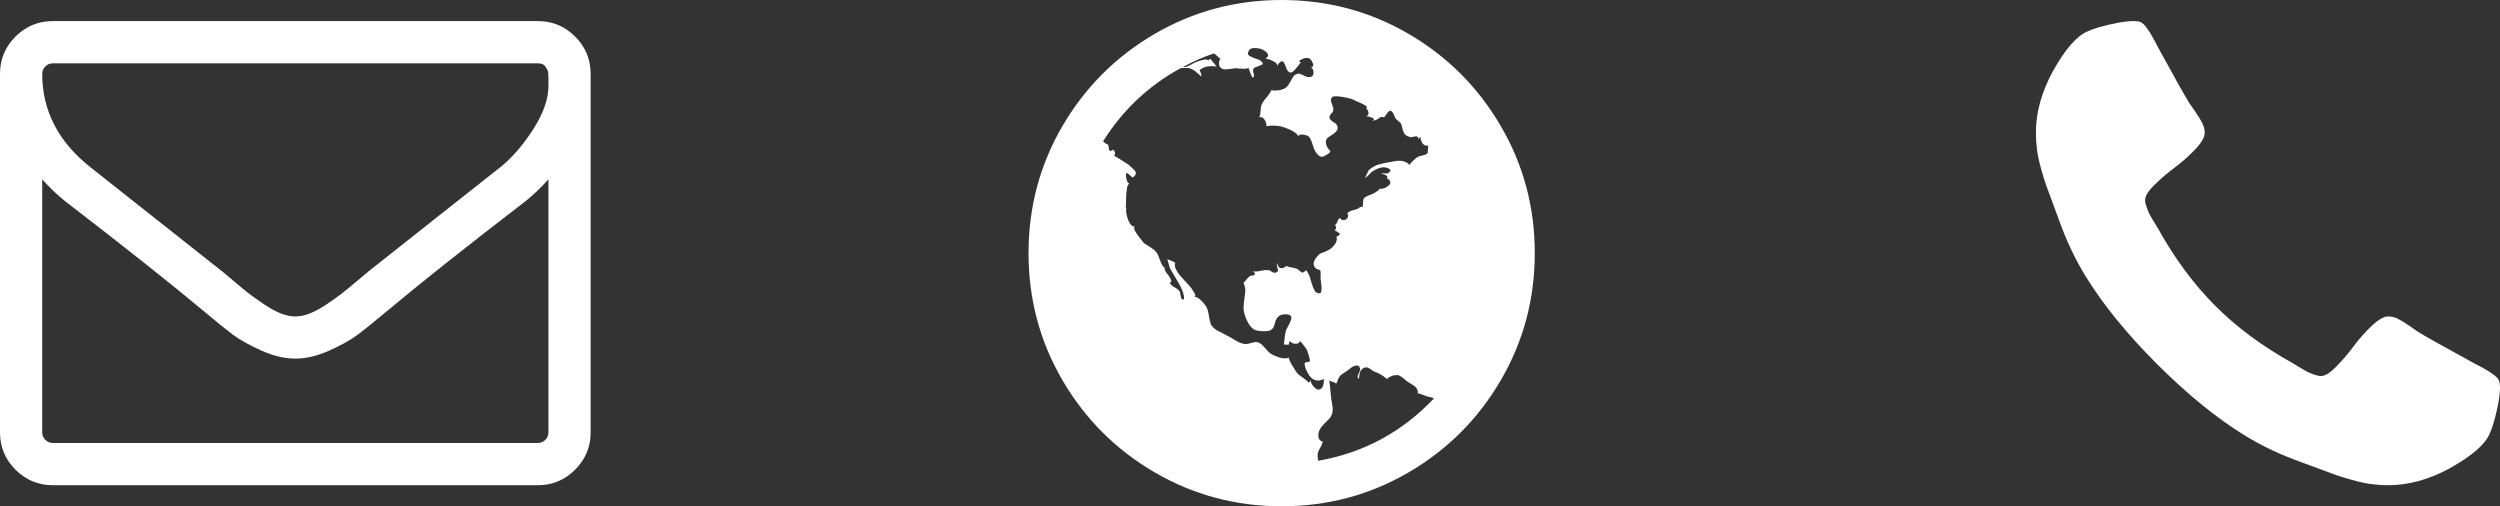 <?xml version="1.0" encoding="utf-8"?>
<!-- Generator: Adobe Illustrator 16.0.0, SVG Export Plug-In . SVG Version: 6.00 Build 0)  -->
<!DOCTYPE svg PUBLIC "-//W3C//DTD SVG 1.1//EN" "http://www.w3.org/Graphics/SVG/1.1/DTD/svg11.dtd">
<svg version="1.1" id="Layer_1" xmlns="http://www.w3.org/2000/svg" xmlns:xlink="http://www.w3.org/1999/xlink" x="0px" y="0px"
	 width="76.189px" height="15.429px" viewBox="0 0 76.189 15.429" enable-background="new 0 0 76.189 15.429" xml:space="preserve">
<rect x="0" y="0" width="76.189" height="15.429" fill="#333333" stroke="none"/>
<g>
	<path fill="#FFFFFF" d="M18,2.25v10.929c0,0.441-0.158,0.82-0.473,1.135s-0.693,0.473-1.135,0.473H1.607
		c-0.441,0-0.82-0.158-1.135-0.473C0.157,13.999,0,13.62,0,13.179V2.25c0-0.442,0.157-0.82,0.472-1.135
		C0.787,0.8,1.166,0.643,1.607,0.643h14.786c0.441,0,0.82,0.157,1.135,0.472C17.842,1.43,18,1.808,18,2.25z M16.714,2.622
		c0-0.013,0-0.05,0-0.11c0-0.061,0-0.105,0-0.136s-0.002-0.074-0.005-0.13c-0.004-0.057-0.014-0.099-0.03-0.125
		s-0.035-0.057-0.056-0.091c-0.02-0.033-0.05-0.058-0.09-0.075c-0.04-0.017-0.087-0.025-0.141-0.025H1.607
		c-0.087,0-0.162,0.032-0.226,0.095C1.318,2.088,1.286,2.163,1.286,2.25c0,1.125,0.492,2.076,1.477,2.853
		c1.292,1.018,2.635,2.08,4.028,3.184c0.04,0.034,0.157,0.132,0.352,0.296C7.335,8.747,7.49,8.873,7.604,8.96
		c0.113,0.087,0.263,0.192,0.447,0.316C8.235,9.4,8.404,9.492,8.558,9.552C8.712,9.612,8.856,9.644,8.99,9.644H9h0.01
		c0.134,0,0.277-0.031,0.432-0.092C9.596,9.492,9.765,9.4,9.95,9.276c0.184-0.124,0.333-0.229,0.446-0.316
		c0.114-0.087,0.268-0.213,0.462-0.377s0.312-0.263,0.352-0.296c1.394-1.104,2.735-2.166,4.028-3.184
		c0.361-0.288,0.698-0.674,1.01-1.16C16.559,3.457,16.714,3.017,16.714,2.622z M16.714,13.179V5.464
		c-0.215,0.241-0.445,0.462-0.693,0.663c-1.795,1.379-3.221,2.51-4.278,3.395c-0.342,0.288-0.62,0.512-0.834,0.673
		c-0.215,0.161-0.504,0.323-0.869,0.487s-0.708,0.246-1.029,0.246H9H8.99c-0.321,0-0.664-0.082-1.029-0.246
		s-0.654-0.326-0.869-0.487c-0.214-0.161-0.492-0.385-0.833-0.673C5.2,8.638,3.773,7.507,1.979,6.127
		C1.731,5.926,1.5,5.706,1.286,5.464v7.714c0,0.087,0.032,0.162,0.096,0.227C1.445,13.468,1.52,13.5,1.607,13.5h14.786
		c0.087,0,0.162-0.032,0.226-0.095C16.682,13.341,16.714,13.266,16.714,13.179z"/>
</g>
<g>
	<path fill="#FFFFFF" d="M35.187,1.034C36.369,0.345,37.66,0,39.058,0c1.4,0,2.691,0.345,3.873,1.034s2.117,1.626,2.807,2.808
		c0.691,1.182,1.035,2.473,1.035,3.872s-0.344,2.69-1.035,3.872c-0.689,1.183-1.625,2.118-2.807,2.808s-2.473,1.035-3.873,1.035
		c-1.398,0-2.689-0.346-3.871-1.035s-2.117-1.625-2.809-2.808c-0.689-1.182-1.033-2.473-1.033-3.872s0.344-2.69,1.033-3.872
		C33.07,2.66,34.005,1.724,35.187,1.034z M41.812,5.233c-0.014,0.006-0.047,0.038-0.096,0.095c-0.051,0.058-0.096,0.089-0.137,0.096
		c0.014,0,0.029-0.017,0.045-0.05c0.018-0.034,0.035-0.07,0.051-0.111c0.018-0.04,0.029-0.063,0.035-0.07
		c0.041-0.046,0.113-0.097,0.221-0.15c0.094-0.04,0.268-0.08,0.523-0.12c0.227-0.054,0.398-0.017,0.512,0.11
		c-0.014-0.014,0.018-0.057,0.096-0.131c0.076-0.073,0.125-0.113,0.145-0.12c0.021-0.014,0.07-0.028,0.152-0.046
		c0.08-0.017,0.129-0.041,0.15-0.075l0.02-0.221c-0.08,0.007-0.139-0.017-0.176-0.07s-0.059-0.124-0.064-0.211
		c0,0.014-0.021,0.04-0.061,0.08c0-0.047-0.016-0.073-0.045-0.08c-0.031-0.007-0.07-0.003-0.117,0.01
		c-0.047,0.014-0.076,0.017-0.09,0.011c-0.066-0.021-0.117-0.046-0.15-0.076c-0.033-0.029-0.061-0.085-0.08-0.165
		c-0.02-0.081-0.033-0.131-0.041-0.151c-0.014-0.033-0.045-0.068-0.096-0.105c-0.049-0.036-0.082-0.071-0.094-0.105
		C42.507,3.563,42.5,3.544,42.49,3.521s-0.021-0.045-0.031-0.065s-0.023-0.038-0.039-0.056c-0.018-0.017-0.035-0.024-0.057-0.024
		c-0.02,0-0.043,0.017-0.07,0.05c-0.025,0.034-0.051,0.067-0.074,0.101s-0.039,0.05-0.045,0.05
		c-0.021-0.013-0.041-0.018-0.061-0.015c-0.02,0.004-0.035,0.007-0.045,0.01c-0.01,0.004-0.025,0.014-0.045,0.03
		c-0.021,0.017-0.037,0.028-0.051,0.035c-0.02,0.014-0.049,0.023-0.086,0.03S41.822,3.68,41.8,3.687
		c0.102-0.034,0.098-0.07-0.01-0.111c-0.066-0.026-0.119-0.036-0.16-0.029c0.061-0.027,0.086-0.067,0.076-0.121
		c-0.012-0.054-0.039-0.101-0.086-0.141h0.051c-0.008-0.026-0.035-0.055-0.086-0.085s-0.109-0.059-0.176-0.086
		c-0.066-0.026-0.111-0.047-0.131-0.06c-0.053-0.034-0.168-0.065-0.342-0.096s-0.285-0.032-0.332-0.005
		c-0.033,0.04-0.047,0.075-0.045,0.105c0.004,0.03,0.018,0.077,0.041,0.141s0.035,0.105,0.035,0.125
		c0.006,0.04-0.012,0.084-0.055,0.131c-0.045,0.047-0.066,0.087-0.066,0.12c0,0.047,0.047,0.1,0.141,0.156s0.127,0.129,0.102,0.216
		c-0.021,0.054-0.074,0.107-0.162,0.161c-0.086,0.054-0.141,0.094-0.16,0.12c-0.033,0.054-0.039,0.115-0.016,0.186
		s0.059,0.126,0.105,0.166c0.014,0.014,0.02,0.026,0.016,0.04s-0.016,0.028-0.035,0.045c-0.02,0.018-0.039,0.03-0.055,0.041
		c-0.018,0.01-0.039,0.021-0.066,0.035l-0.029,0.02c-0.074,0.034-0.143,0.014-0.207-0.061c-0.063-0.073-0.107-0.16-0.135-0.261
		c-0.047-0.167-0.1-0.268-0.16-0.302c-0.154-0.053-0.252-0.05-0.291,0.011c-0.035-0.087-0.172-0.175-0.412-0.262
		c-0.168-0.06-0.361-0.073-0.584-0.04c0.041-0.007,0.041-0.057,0-0.15c-0.047-0.101-0.109-0.141-0.189-0.121
		c0.02-0.04,0.033-0.099,0.039-0.176c0.008-0.076,0.01-0.122,0.01-0.135c0.021-0.087,0.061-0.164,0.121-0.231
		c0.008-0.007,0.031-0.035,0.07-0.085c0.041-0.051,0.072-0.096,0.096-0.136s0.025-0.061,0.006-0.061
		c0.234,0.026,0.4-0.01,0.502-0.11c0.033-0.033,0.072-0.091,0.115-0.171s0.078-0.137,0.105-0.171
		c0.061-0.04,0.107-0.059,0.141-0.055c0.033,0.003,0.082,0.021,0.145,0.055c0.064,0.034,0.113,0.051,0.146,0.051
		c0.094,0.006,0.146-0.03,0.156-0.111c0.01-0.08-0.016-0.146-0.076-0.2c0.08,0.007,0.09-0.051,0.031-0.171
		c-0.035-0.047-0.061-0.077-0.082-0.091c-0.08-0.026-0.17-0.01-0.27,0.051c-0.055,0.026-0.047,0.054,0.02,0.08
		c-0.008-0.007-0.039,0.028-0.096,0.105s-0.111,0.136-0.166,0.176c-0.053,0.04-0.107,0.023-0.16-0.05
		c-0.008-0.007-0.025-0.052-0.055-0.136c-0.031-0.084-0.063-0.129-0.096-0.136c-0.055,0-0.107,0.05-0.162,0.15
		c0.021-0.054-0.016-0.104-0.109-0.15s-0.174-0.074-0.242-0.08c0.129-0.081,0.102-0.171-0.08-0.271
		c-0.047-0.026-0.115-0.044-0.205-0.051c-0.09-0.006-0.156,0.007-0.195,0.041c-0.035,0.047-0.053,0.085-0.057,0.115
		c-0.002,0.03,0.014,0.057,0.051,0.08s0.072,0.042,0.105,0.056s0.072,0.026,0.115,0.04s0.072,0.023,0.086,0.03
		c0.094,0.066,0.121,0.113,0.08,0.141c-0.014,0.007-0.041,0.019-0.086,0.035c-0.043,0.017-0.082,0.031-0.115,0.045
		s-0.053,0.026-0.061,0.04c-0.02,0.027-0.02,0.074,0,0.141c0.021,0.067,0.014,0.114-0.02,0.141c-0.033-0.033-0.064-0.092-0.09-0.176
		c-0.027-0.084-0.051-0.139-0.07-0.166c0.047,0.061-0.037,0.081-0.252,0.061l-0.1-0.01c-0.027,0-0.08,0.007-0.162,0.02
		c-0.08,0.014-0.148,0.018-0.205,0.011s-0.102-0.034-0.135-0.081c-0.027-0.053-0.027-0.12,0-0.2c0.006-0.027,0.02-0.034,0.039-0.021
		c-0.027-0.02-0.063-0.052-0.109-0.096C37.054,1.669,37.019,1.641,37,1.627c-0.309,0.101-0.623,0.237-0.943,0.412
		c0.039,0.007,0.08,0.003,0.119-0.011c0.035-0.013,0.078-0.035,0.131-0.064c0.055-0.03,0.088-0.049,0.102-0.056
		c0.227-0.094,0.367-0.117,0.422-0.07l0.049-0.05c0.094,0.106,0.162,0.19,0.201,0.251c-0.047-0.027-0.146-0.03-0.301-0.011
		c-0.135,0.041-0.207,0.081-0.221,0.121c0.047,0.08,0.063,0.141,0.051,0.181c-0.027-0.021-0.066-0.054-0.117-0.101
		c-0.049-0.047-0.098-0.084-0.145-0.11s-0.098-0.044-0.15-0.05c-0.107,0-0.182,0.003-0.221,0.01
		c-0.979,0.536-1.766,1.279-2.361,2.229c0.047,0.047,0.088,0.074,0.121,0.081c0.025,0.006,0.043,0.036,0.049,0.09
		C33.792,4.533,33.8,4.57,33.81,4.59c0.01,0.021,0.049,0.011,0.115-0.03c0.061,0.054,0.07,0.117,0.031,0.191
		c0.006-0.007,0.154,0.084,0.441,0.271c0.127,0.113,0.197,0.184,0.211,0.211c0.02,0.073-0.014,0.134-0.1,0.181
		C34.501,5.4,34.472,5.37,34.417,5.323c-0.053-0.047-0.082-0.061-0.09-0.04c-0.02,0.033-0.018,0.096,0.006,0.186
		c0.023,0.091,0.059,0.133,0.105,0.126c-0.047,0-0.08,0.054-0.096,0.16c-0.018,0.107-0.025,0.227-0.025,0.357
		c0,0.13-0.004,0.209-0.01,0.235l0.02,0.011c-0.02,0.08-0.002,0.195,0.055,0.346c0.059,0.151,0.129,0.217,0.217,0.196
		c-0.088,0.021-0.02,0.164,0.201,0.432c0.039,0.054,0.066,0.084,0.08,0.091c0.02,0.014,0.061,0.038,0.121,0.075
		s0.109,0.07,0.15,0.101c0.039,0.03,0.074,0.065,0.1,0.105c0.027,0.033,0.061,0.108,0.102,0.226
		c0.039,0.117,0.086,0.196,0.141,0.236c-0.014,0.04,0.018,0.107,0.096,0.201c0.076,0.094,0.111,0.171,0.105,0.23
		c-0.008,0-0.016,0.004-0.025,0.011c-0.01,0.006-0.02,0.01-0.025,0.01c0.02,0.047,0.072,0.094,0.156,0.141
		c0.082,0.047,0.135,0.09,0.154,0.131c0.008,0.02,0.014,0.054,0.021,0.1c0.006,0.047,0.016,0.084,0.029,0.111
		c0.014,0.026,0.041,0.033,0.08,0.02c0.014-0.134-0.066-0.342-0.24-0.623c-0.102-0.167-0.158-0.264-0.172-0.291
		c-0.02-0.033-0.037-0.085-0.055-0.155s-0.031-0.119-0.045-0.146c0.014,0,0.033,0.005,0.061,0.015
		c0.025,0.01,0.055,0.021,0.084,0.035c0.031,0.014,0.057,0.026,0.076,0.04s0.027,0.023,0.02,0.03
		c-0.02,0.047-0.014,0.105,0.021,0.176c0.033,0.07,0.072,0.132,0.119,0.186s0.104,0.117,0.172,0.191
		c0.066,0.073,0.107,0.117,0.119,0.13c0.041,0.041,0.088,0.105,0.141,0.196c0.055,0.091,0.055,0.136,0,0.136
		c0.061,0,0.129,0.033,0.201,0.101c0.074,0.066,0.131,0.134,0.172,0.2c0.033,0.054,0.061,0.141,0.08,0.262
		c0.02,0.12,0.037,0.201,0.051,0.241c0.012,0.047,0.041,0.092,0.084,0.136c0.045,0.043,0.086,0.075,0.127,0.095
		c0.039,0.021,0.094,0.047,0.16,0.081c0.066,0.033,0.109,0.057,0.131,0.07c0.033,0.013,0.096,0.048,0.186,0.105
		c0.09,0.057,0.162,0.095,0.215,0.115c0.068,0.026,0.121,0.04,0.162,0.04c0.039,0,0.088-0.009,0.145-0.025s0.104-0.028,0.137-0.035
		c0.1-0.013,0.197,0.037,0.291,0.151c0.094,0.113,0.164,0.184,0.211,0.211c0.24,0.127,0.426,0.164,0.553,0.11
		c-0.014,0.007-0.012,0.031,0.004,0.075c0.018,0.044,0.045,0.096,0.08,0.155c0.037,0.061,0.068,0.109,0.092,0.146
		c0.023,0.037,0.041,0.065,0.055,0.086c0.033,0.04,0.094,0.09,0.182,0.15c0.086,0.061,0.146,0.11,0.18,0.15
		c0.041-0.026,0.064-0.057,0.07-0.09c-0.02,0.054,0.004,0.12,0.07,0.201c0.066,0.08,0.127,0.113,0.182,0.1
		c0.094-0.02,0.141-0.127,0.141-0.321c-0.209,0.101-0.373,0.04-0.492-0.181c0-0.007-0.01-0.025-0.025-0.055
		c-0.018-0.03-0.031-0.059-0.041-0.086c-0.01-0.026-0.018-0.055-0.025-0.085c-0.006-0.03-0.006-0.056,0-0.075
		c0.008-0.021,0.023-0.03,0.051-0.03c0.061,0,0.094-0.012,0.102-0.035c0.006-0.023,0-0.065-0.021-0.126
		c-0.02-0.061-0.033-0.104-0.039-0.131c-0.008-0.053-0.045-0.12-0.111-0.2c-0.066-0.081-0.107-0.131-0.121-0.151
		c-0.033,0.061-0.086,0.088-0.16,0.081s-0.127-0.037-0.16-0.091c0,0.007-0.006,0.025-0.016,0.056s-0.016,0.052-0.016,0.065
		c-0.086,0-0.137-0.004-0.15-0.011c0.008-0.02,0.016-0.078,0.025-0.176c0.01-0.097,0.021-0.172,0.035-0.226
		c0.008-0.026,0.025-0.067,0.055-0.121c0.031-0.053,0.057-0.102,0.076-0.146c0.02-0.043,0.033-0.085,0.041-0.125
		c0.006-0.04-0.01-0.072-0.047-0.096c-0.035-0.023-0.094-0.031-0.176-0.025c-0.127,0.007-0.213,0.074-0.26,0.201
		c-0.008,0.021-0.018,0.056-0.031,0.105s-0.029,0.089-0.049,0.115c-0.021,0.027-0.051,0.051-0.092,0.07
		c-0.047,0.021-0.127,0.027-0.24,0.021s-0.195-0.023-0.242-0.051c-0.086-0.053-0.162-0.15-0.225-0.291
		c-0.064-0.141-0.096-0.265-0.096-0.371c0-0.067,0.008-0.156,0.025-0.267c0.016-0.11,0.025-0.194,0.029-0.251
		s-0.016-0.139-0.055-0.246c0.02-0.014,0.051-0.045,0.09-0.096c0.041-0.05,0.074-0.085,0.102-0.105
		c0.012-0.007,0.027-0.012,0.045-0.015c0.016-0.004,0.031-0.004,0.045,0c0.014,0.003,0.027-0.002,0.039-0.016
		c0.014-0.013,0.023-0.033,0.031-0.06c-0.008-0.007-0.02-0.017-0.041-0.03c-0.02-0.021-0.033-0.03-0.039-0.03
		c0.047,0.02,0.143,0.015,0.285-0.016c0.145-0.029,0.236-0.024,0.277,0.016c0.1,0.073,0.174,0.066,0.221-0.021
		c0-0.006-0.008-0.038-0.025-0.095c-0.018-0.058-0.018-0.103-0.006-0.136c0.035,0.181,0.131,0.211,0.293,0.09
		c0.02,0.021,0.07,0.037,0.154,0.051s0.143,0.03,0.176,0.05c0.021,0.014,0.045,0.032,0.07,0.056
		c0.027,0.023,0.045,0.038,0.057,0.045c0.01,0.007,0.025,0.005,0.049-0.005s0.053-0.032,0.086-0.065
		c0.066,0.094,0.107,0.174,0.121,0.241c0.072,0.268,0.137,0.415,0.189,0.441c0.047,0.021,0.084,0.027,0.111,0.021
		s0.041-0.038,0.045-0.096c0.004-0.057,0.004-0.104,0-0.141c-0.004-0.036-0.008-0.078-0.016-0.125l-0.01-0.081
		c0-0.06,0-0.12,0-0.181l-0.01-0.08c-0.1-0.021-0.162-0.061-0.186-0.12c-0.023-0.061-0.018-0.122,0.016-0.187
		c0.033-0.063,0.084-0.125,0.15-0.186c0.006-0.007,0.033-0.019,0.08-0.035s0.1-0.038,0.156-0.065
		c0.057-0.026,0.098-0.054,0.125-0.08c0.141-0.127,0.191-0.244,0.15-0.352c0.047,0,0.084-0.03,0.111-0.091
		c-0.008,0-0.023-0.01-0.051-0.03c-0.027-0.02-0.053-0.036-0.076-0.05s-0.037-0.021-0.045-0.021c0.061-0.033,0.068-0.087,0.021-0.16
		c0.033-0.021,0.059-0.057,0.074-0.11c0.018-0.054,0.043-0.087,0.076-0.101c0.061,0.08,0.131,0.087,0.211,0.02
		c0.047-0.053,0.049-0.106,0.01-0.16c0.033-0.047,0.102-0.082,0.205-0.105s0.166-0.056,0.186-0.096
		c0.047,0.014,0.074,0.007,0.082-0.02c0.006-0.027,0.01-0.067,0.01-0.121s0.01-0.094,0.029-0.12c0.027-0.034,0.078-0.063,0.15-0.091
		c0.074-0.026,0.117-0.043,0.131-0.05l0.172-0.11c0.02-0.027,0.02-0.041,0-0.041c0.119,0.014,0.223-0.023,0.311-0.11
		c0.066-0.073,0.047-0.141-0.061-0.2c0.02-0.041,0.01-0.072-0.029-0.096c-0.041-0.023-0.092-0.042-0.15-0.056
		c0.02-0.006,0.059-0.008,0.115-0.005c0.057,0.004,0.092-0.001,0.105-0.015c0.1-0.067,0.076-0.121-0.07-0.161
		C42.128,5.079,41.986,5.119,41.812,5.233z M40.173,14.042c1.381-0.241,2.555-0.874,3.525-1.898c-0.02-0.02-0.061-0.035-0.125-0.045
		c-0.063-0.01-0.105-0.021-0.125-0.035c-0.121-0.047-0.201-0.074-0.242-0.08c0.008-0.047,0-0.091-0.023-0.131
		s-0.051-0.07-0.082-0.091c-0.029-0.02-0.07-0.047-0.125-0.08c-0.053-0.033-0.09-0.057-0.109-0.07
		c-0.014-0.014-0.037-0.033-0.07-0.061c-0.035-0.026-0.059-0.045-0.07-0.055c-0.014-0.011-0.039-0.025-0.076-0.046
		c-0.037-0.02-0.064-0.026-0.086-0.02c-0.02,0.007-0.053,0.01-0.1,0.01l-0.031,0.01c-0.02,0.007-0.037,0.016-0.055,0.025
		c-0.016,0.01-0.035,0.021-0.055,0.03s-0.033,0.021-0.041,0.03c-0.006,0.01-0.006,0.019,0,0.025
		c-0.141-0.114-0.26-0.188-0.361-0.222c-0.033-0.006-0.07-0.024-0.109-0.055c-0.041-0.03-0.076-0.054-0.105-0.07
		c-0.031-0.017-0.064-0.021-0.102-0.016c-0.037,0.007-0.074,0.03-0.115,0.07c-0.033,0.034-0.053,0.084-0.061,0.151
		c-0.006,0.066-0.014,0.11-0.02,0.13c-0.047-0.033-0.047-0.092,0-0.176c0.047-0.083,0.053-0.146,0.02-0.186
		c-0.02-0.04-0.055-0.056-0.105-0.045c-0.051,0.01-0.09,0.024-0.121,0.045c-0.029,0.021-0.068,0.049-0.115,0.085
		c-0.047,0.037-0.076,0.06-0.09,0.065c-0.014,0.007-0.041,0.025-0.086,0.056c-0.043,0.03-0.072,0.055-0.084,0.075
		c-0.021,0.026-0.041,0.067-0.061,0.12c-0.021,0.054-0.037,0.091-0.051,0.111c-0.014-0.027-0.053-0.049-0.115-0.065
		c-0.064-0.017-0.096-0.035-0.096-0.056c0.014,0.067,0.027,0.185,0.041,0.352c0.012,0.168,0.029,0.295,0.049,0.382
		c0.047,0.208,0.008,0.368-0.119,0.482c-0.182,0.167-0.279,0.301-0.293,0.401c-0.025,0.147,0.014,0.234,0.121,0.262
		c0,0.047-0.027,0.115-0.08,0.205c-0.053,0.091-0.076,0.163-0.07,0.217C40.154,13.922,40.16,13.976,40.173,14.042z"/>
</g>
<g>
	<path fill="#FFFFFF" d="M76.189,11.813c0,0.182-0.033,0.417-0.101,0.709c-0.066,0.291-0.137,0.521-0.211,0.688
		c-0.141,0.335-0.549,0.689-1.225,1.064c-0.63,0.342-1.253,0.513-1.869,0.513c-0.181,0-0.356-0.012-0.527-0.035
		c-0.17-0.023-0.363-0.065-0.577-0.126c-0.215-0.06-0.373-0.108-0.478-0.146c-0.104-0.036-0.289-0.105-0.557-0.206
		c-0.269-0.1-0.433-0.16-0.492-0.181c-0.657-0.234-1.242-0.512-1.758-0.833c-0.857-0.529-1.743-1.251-2.657-2.165
		s-1.636-1.8-2.165-2.658c-0.321-0.516-0.599-1.101-0.833-1.758c-0.021-0.06-0.081-0.224-0.181-0.492
		c-0.101-0.268-0.17-0.453-0.206-0.557c-0.037-0.104-0.086-0.263-0.146-0.478c-0.061-0.214-0.103-0.407-0.126-0.577
		c-0.023-0.171-0.035-0.347-0.035-0.527c0-0.616,0.171-1.239,0.513-1.869c0.375-0.676,0.729-1.084,1.064-1.225
		c0.167-0.074,0.396-0.145,0.688-0.211c0.292-0.067,0.527-0.101,0.709-0.101c0.094,0,0.164,0.01,0.211,0.03
		c0.12,0.04,0.298,0.294,0.532,0.763c0.073,0.128,0.174,0.309,0.301,0.543s0.245,0.446,0.352,0.638
		c0.107,0.19,0.211,0.37,0.312,0.537c0.021,0.027,0.079,0.11,0.176,0.251s0.169,0.26,0.216,0.356c0.047,0.098,0.07,0.193,0.07,0.287
		c0,0.134-0.095,0.301-0.286,0.502c-0.19,0.201-0.398,0.385-0.623,0.553c-0.224,0.167-0.432,0.345-0.622,0.532
		c-0.191,0.188-0.286,0.341-0.286,0.462c0,0.061,0.017,0.136,0.05,0.226c0.033,0.091,0.062,0.159,0.085,0.206
		s0.07,0.127,0.141,0.241s0.109,0.178,0.116,0.19c0.509,0.918,1.091,1.705,1.747,2.361c0.656,0.657,1.443,1.239,2.361,1.748
		c0.013,0.007,0.076,0.046,0.19,0.116s0.194,0.117,0.241,0.141s0.115,0.052,0.206,0.085c0.09,0.033,0.165,0.05,0.226,0.05
		c0.121,0,0.274-0.095,0.462-0.286c0.188-0.19,0.365-0.398,0.532-0.622c0.168-0.225,0.352-0.433,0.553-0.623
		c0.201-0.191,0.368-0.286,0.502-0.286c0.094,0,0.189,0.023,0.287,0.07c0.097,0.047,0.216,0.119,0.356,0.216
		s0.224,0.155,0.251,0.176c0.167,0.101,0.347,0.204,0.537,0.312c0.191,0.106,0.403,0.225,0.638,0.352s0.415,0.228,0.543,0.301
		c0.469,0.234,0.723,0.412,0.763,0.532C76.179,11.648,76.189,11.719,76.189,11.813z"/>
</g>
</svg>
